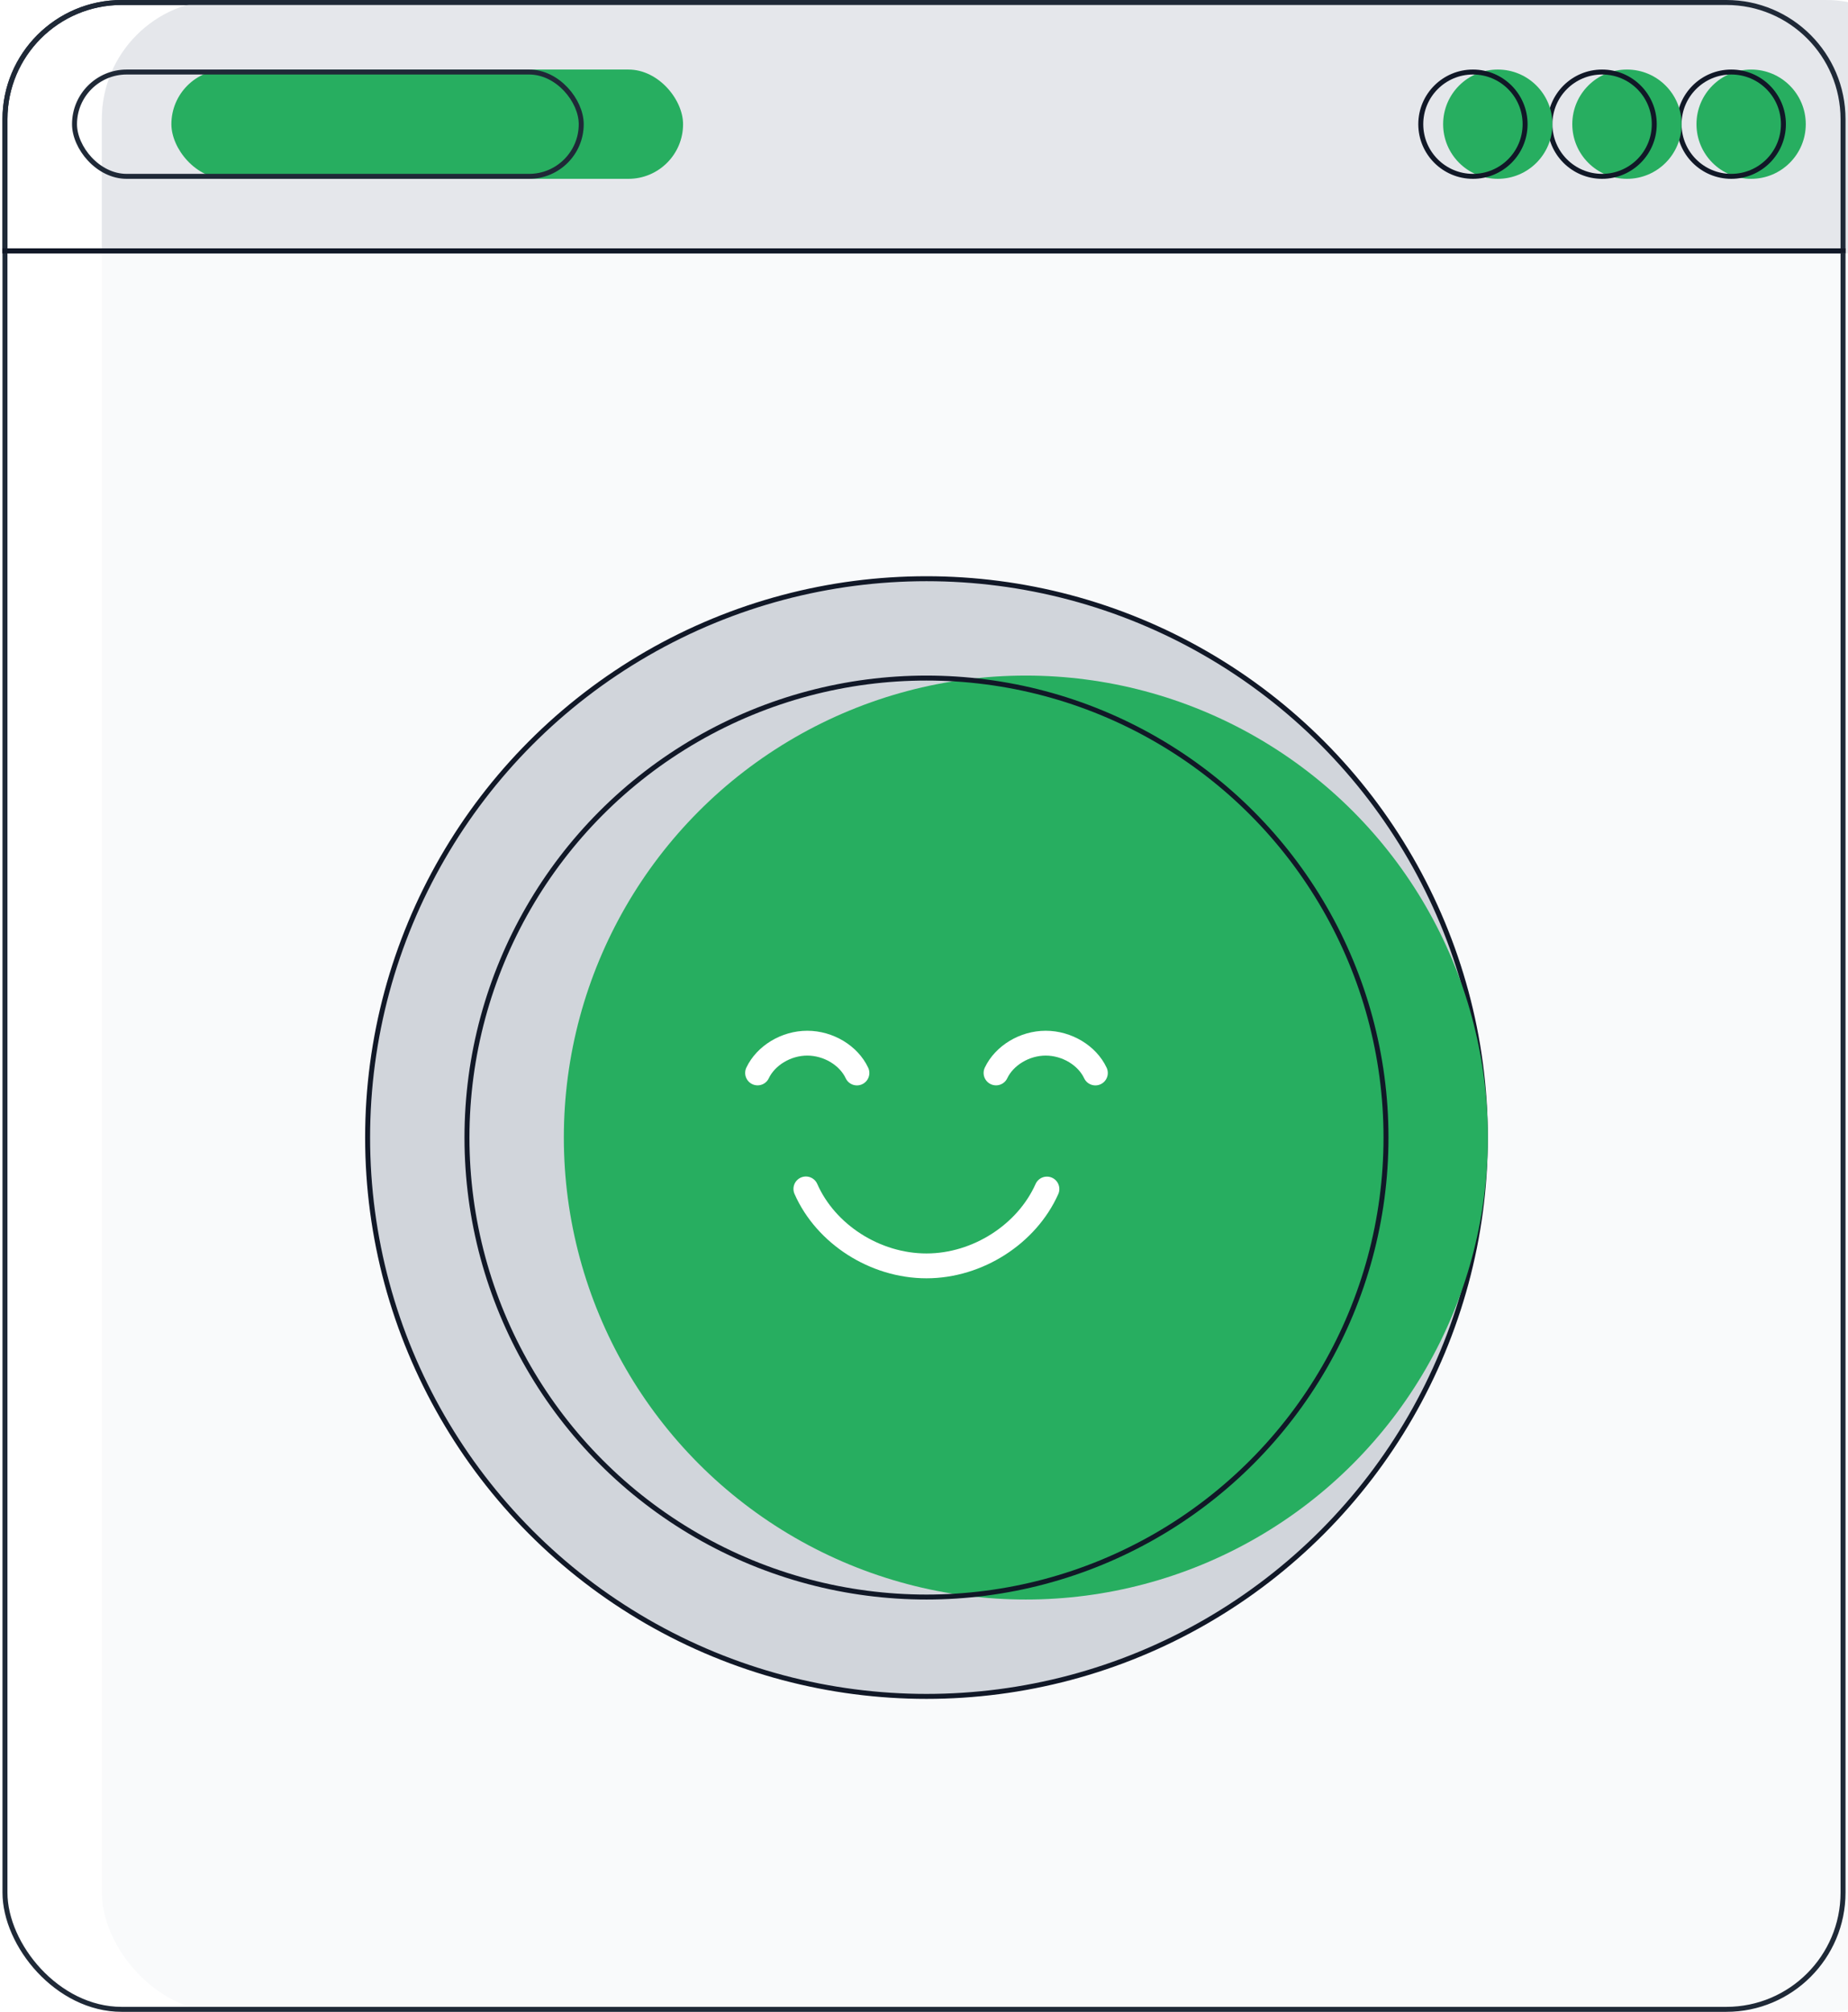 <svg width="372" height="405" viewBox="0 0 372 405" fill="none" xmlns="http://www.w3.org/2000/svg">
<g filter="url(#filter0_i_601_3056)">
<rect x="0.5" width="371" height="405" rx="24" fill="#F9FAFB"/>
</g>
<rect x="1" y="0.5" width="370" height="404" rx="23.5" stroke="#1F2937"/>
<g filter="url(#filter1_i_601_3056)">
<path d="M0.5 24C0.5 10.745 11.245 0 24.5 0H347.5C360.755 0 371.5 10.745 371.5 24V51H0.5V24Z" fill="#E5E7EB"/>
</g>
<path d="M1 24C1 11.021 11.521 0.5 24.5 0.5H347.5C360.479 0.5 371 11.021 371 24V50.5H1V24Z" stroke="#1F2937"/>
<circle cx="186.5" cy="229" r="112.5" fill="#D1D5DB" stroke="#111827"/>
<g filter="url(#filter2_i_601_3056)">
<circle cx="186.5" cy="229" r="93" fill="#27AE60"/>
</g>
<circle cx="186.5" cy="229" r="92.5" stroke="#111827"/>
<g filter="url(#filter3_i_601_3056)">
<circle cx="348.5" cy="25" r="11" fill="#27AE60"/>
</g>
<circle cx="348.5" cy="25" r="10.5" stroke="#111827"/>
<g filter="url(#filter4_i_601_3056)">
<circle cx="322.5" cy="25" r="11" fill="#27AE60"/>
</g>
<circle cx="322.5" cy="25" r="10.5" stroke="#111827"/>
<g filter="url(#filter5_i_601_3056)">
<circle cx="296.5" cy="25" r="11" fill="#27AE60"/>
</g>
<circle cx="296.5" cy="25" r="10.5" stroke="#111827"/>
<line x1="0.5" y1="50.5" x2="371.5" y2="50.5" stroke="#111827"/>
<g filter="url(#filter6_i_601_3056)">
<rect x="14.5" y="14" width="103" height="22" rx="11" fill="#27AE60"/>
</g>
<rect x="15" y="14.5" width="102" height="21" rx="10.5" stroke="#1F2937"/>
<path d="M162.222 239.339C166.213 248.415 176.105 254.833 186.498 254.833C196.846 254.833 206.72 248.399 210.745 239.362" stroke="white" stroke-width="5" stroke-linecap="round"/>
<path d="M172.5 216C170.855 212.485 166.778 210 162.494 210C158.229 210 154.159 212.492 152.5 215.991" stroke="white" stroke-width="5" stroke-linecap="round"/>
<path d="M220.5 216C218.855 212.485 214.778 210 210.494 210C206.229 210 202.159 212.492 200.5 215.991" stroke="white" stroke-width="5" stroke-linecap="round"/>
<defs>
<filter id="filter0_i_601_3056" x="0.5" y="0" width="371" height="405" filterUnits="userSpaceOnUse" color-interpolation-filters="sRGB">
<feFlood flood-opacity="0" result="BackgroundImageFix"/>
<feBlend mode="normal" in="SourceGraphic" in2="BackgroundImageFix" result="shape"/>
<feColorMatrix in="SourceAlpha" type="matrix" values="0 0 0 0 0 0 0 0 0 0 0 0 0 0 0 0 0 0 127 0" result="hardAlpha"/>
<feOffset dx="20"/>
<feComposite in2="hardAlpha" operator="arithmetic" k2="-1" k3="1"/>
<feColorMatrix type="matrix" values="0 0 0 0 0.82 0 0 0 0 0.835 0 0 0 0 0.859 0 0 0 1 0"/>
<feBlend mode="normal" in2="shape" result="effect1_innerShadow_601_3056"/>
</filter>
<filter id="filter1_i_601_3056" x="0.5" y="0" width="371" height="51" filterUnits="userSpaceOnUse" color-interpolation-filters="sRGB">
<feFlood flood-opacity="0" result="BackgroundImageFix"/>
<feBlend mode="normal" in="SourceGraphic" in2="BackgroundImageFix" result="shape"/>
<feColorMatrix in="SourceAlpha" type="matrix" values="0 0 0 0 0 0 0 0 0 0 0 0 0 0 0 0 0 0 127 0" result="hardAlpha"/>
<feOffset dx="20"/>
<feComposite in2="hardAlpha" operator="arithmetic" k2="-1" k3="1"/>
<feColorMatrix type="matrix" values="0 0 0 0 0.82 0 0 0 0 0.835 0 0 0 0 0.859 0 0 0 1 0"/>
<feBlend mode="normal" in2="shape" result="effect1_innerShadow_601_3056"/>
</filter>
<filter id="filter2_i_601_3056" x="93.5" y="136" width="186" height="186" filterUnits="userSpaceOnUse" color-interpolation-filters="sRGB">
<feFlood flood-opacity="0" result="BackgroundImageFix"/>
<feBlend mode="normal" in="SourceGraphic" in2="BackgroundImageFix" result="shape"/>
<feColorMatrix in="SourceAlpha" type="matrix" values="0 0 0 0 0 0 0 0 0 0 0 0 0 0 0 0 0 0 127 0" result="hardAlpha"/>
<feOffset dx="20"/>
<feComposite in2="hardAlpha" operator="arithmetic" k2="-1" k3="1"/>
<feColorMatrix type="matrix" values="0 0 0 0 0 0 0 0 0 0 0 0 0 0 0 0 0 0 0.25 0"/>
<feBlend mode="normal" in2="shape" result="effect1_innerShadow_601_3056"/>
</filter>
<filter id="filter3_i_601_3056" x="337.5" y="14" width="22" height="22" filterUnits="userSpaceOnUse" color-interpolation-filters="sRGB">
<feFlood flood-opacity="0" result="BackgroundImageFix"/>
<feBlend mode="normal" in="SourceGraphic" in2="BackgroundImageFix" result="shape"/>
<feColorMatrix in="SourceAlpha" type="matrix" values="0 0 0 0 0 0 0 0 0 0 0 0 0 0 0 0 0 0 127 0" result="hardAlpha"/>
<feOffset dx="4"/>
<feComposite in2="hardAlpha" operator="arithmetic" k2="-1" k3="1"/>
<feColorMatrix type="matrix" values="0 0 0 0 0 0 0 0 0 0 0 0 0 0 0 0 0 0 0.25 0"/>
<feBlend mode="normal" in2="shape" result="effect1_innerShadow_601_3056"/>
</filter>
<filter id="filter4_i_601_3056" x="311.5" y="14" width="22" height="22" filterUnits="userSpaceOnUse" color-interpolation-filters="sRGB">
<feFlood flood-opacity="0" result="BackgroundImageFix"/>
<feBlend mode="normal" in="SourceGraphic" in2="BackgroundImageFix" result="shape"/>
<feColorMatrix in="SourceAlpha" type="matrix" values="0 0 0 0 0 0 0 0 0 0 0 0 0 0 0 0 0 0 127 0" result="hardAlpha"/>
<feOffset dx="5"/>
<feComposite in2="hardAlpha" operator="arithmetic" k2="-1" k3="1"/>
<feColorMatrix type="matrix" values="0 0 0 0 0 0 0 0 0 0 0 0 0 0 0 0 0 0 0.25 0"/>
<feBlend mode="normal" in2="shape" result="effect1_innerShadow_601_3056"/>
</filter>
<filter id="filter5_i_601_3056" x="285.5" y="14" width="22" height="22" filterUnits="userSpaceOnUse" color-interpolation-filters="sRGB">
<feFlood flood-opacity="0" result="BackgroundImageFix"/>
<feBlend mode="normal" in="SourceGraphic" in2="BackgroundImageFix" result="shape"/>
<feColorMatrix in="SourceAlpha" type="matrix" values="0 0 0 0 0 0 0 0 0 0 0 0 0 0 0 0 0 0 127 0" result="hardAlpha"/>
<feOffset dx="5"/>
<feComposite in2="hardAlpha" operator="arithmetic" k2="-1" k3="1"/>
<feColorMatrix type="matrix" values="0 0 0 0 0 0 0 0 0 0 0 0 0 0 0 0 0 0 0.25 0"/>
<feBlend mode="normal" in2="shape" result="effect1_innerShadow_601_3056"/>
</filter>
<filter id="filter6_i_601_3056" x="14.5" y="14" width="103" height="22" filterUnits="userSpaceOnUse" color-interpolation-filters="sRGB">
<feFlood flood-opacity="0" result="BackgroundImageFix"/>
<feBlend mode="normal" in="SourceGraphic" in2="BackgroundImageFix" result="shape"/>
<feColorMatrix in="SourceAlpha" type="matrix" values="0 0 0 0 0 0 0 0 0 0 0 0 0 0 0 0 0 0 127 0" result="hardAlpha"/>
<feOffset dx="20"/>
<feComposite in2="hardAlpha" operator="arithmetic" k2="-1" k3="1"/>
<feColorMatrix type="matrix" values="0 0 0 0 0 0 0 0 0 0 0 0 0 0 0 0 0 0 0.25 0"/>
<feBlend mode="normal" in2="shape" result="effect1_innerShadow_601_3056"/>
</filter>
</defs>
</svg>
